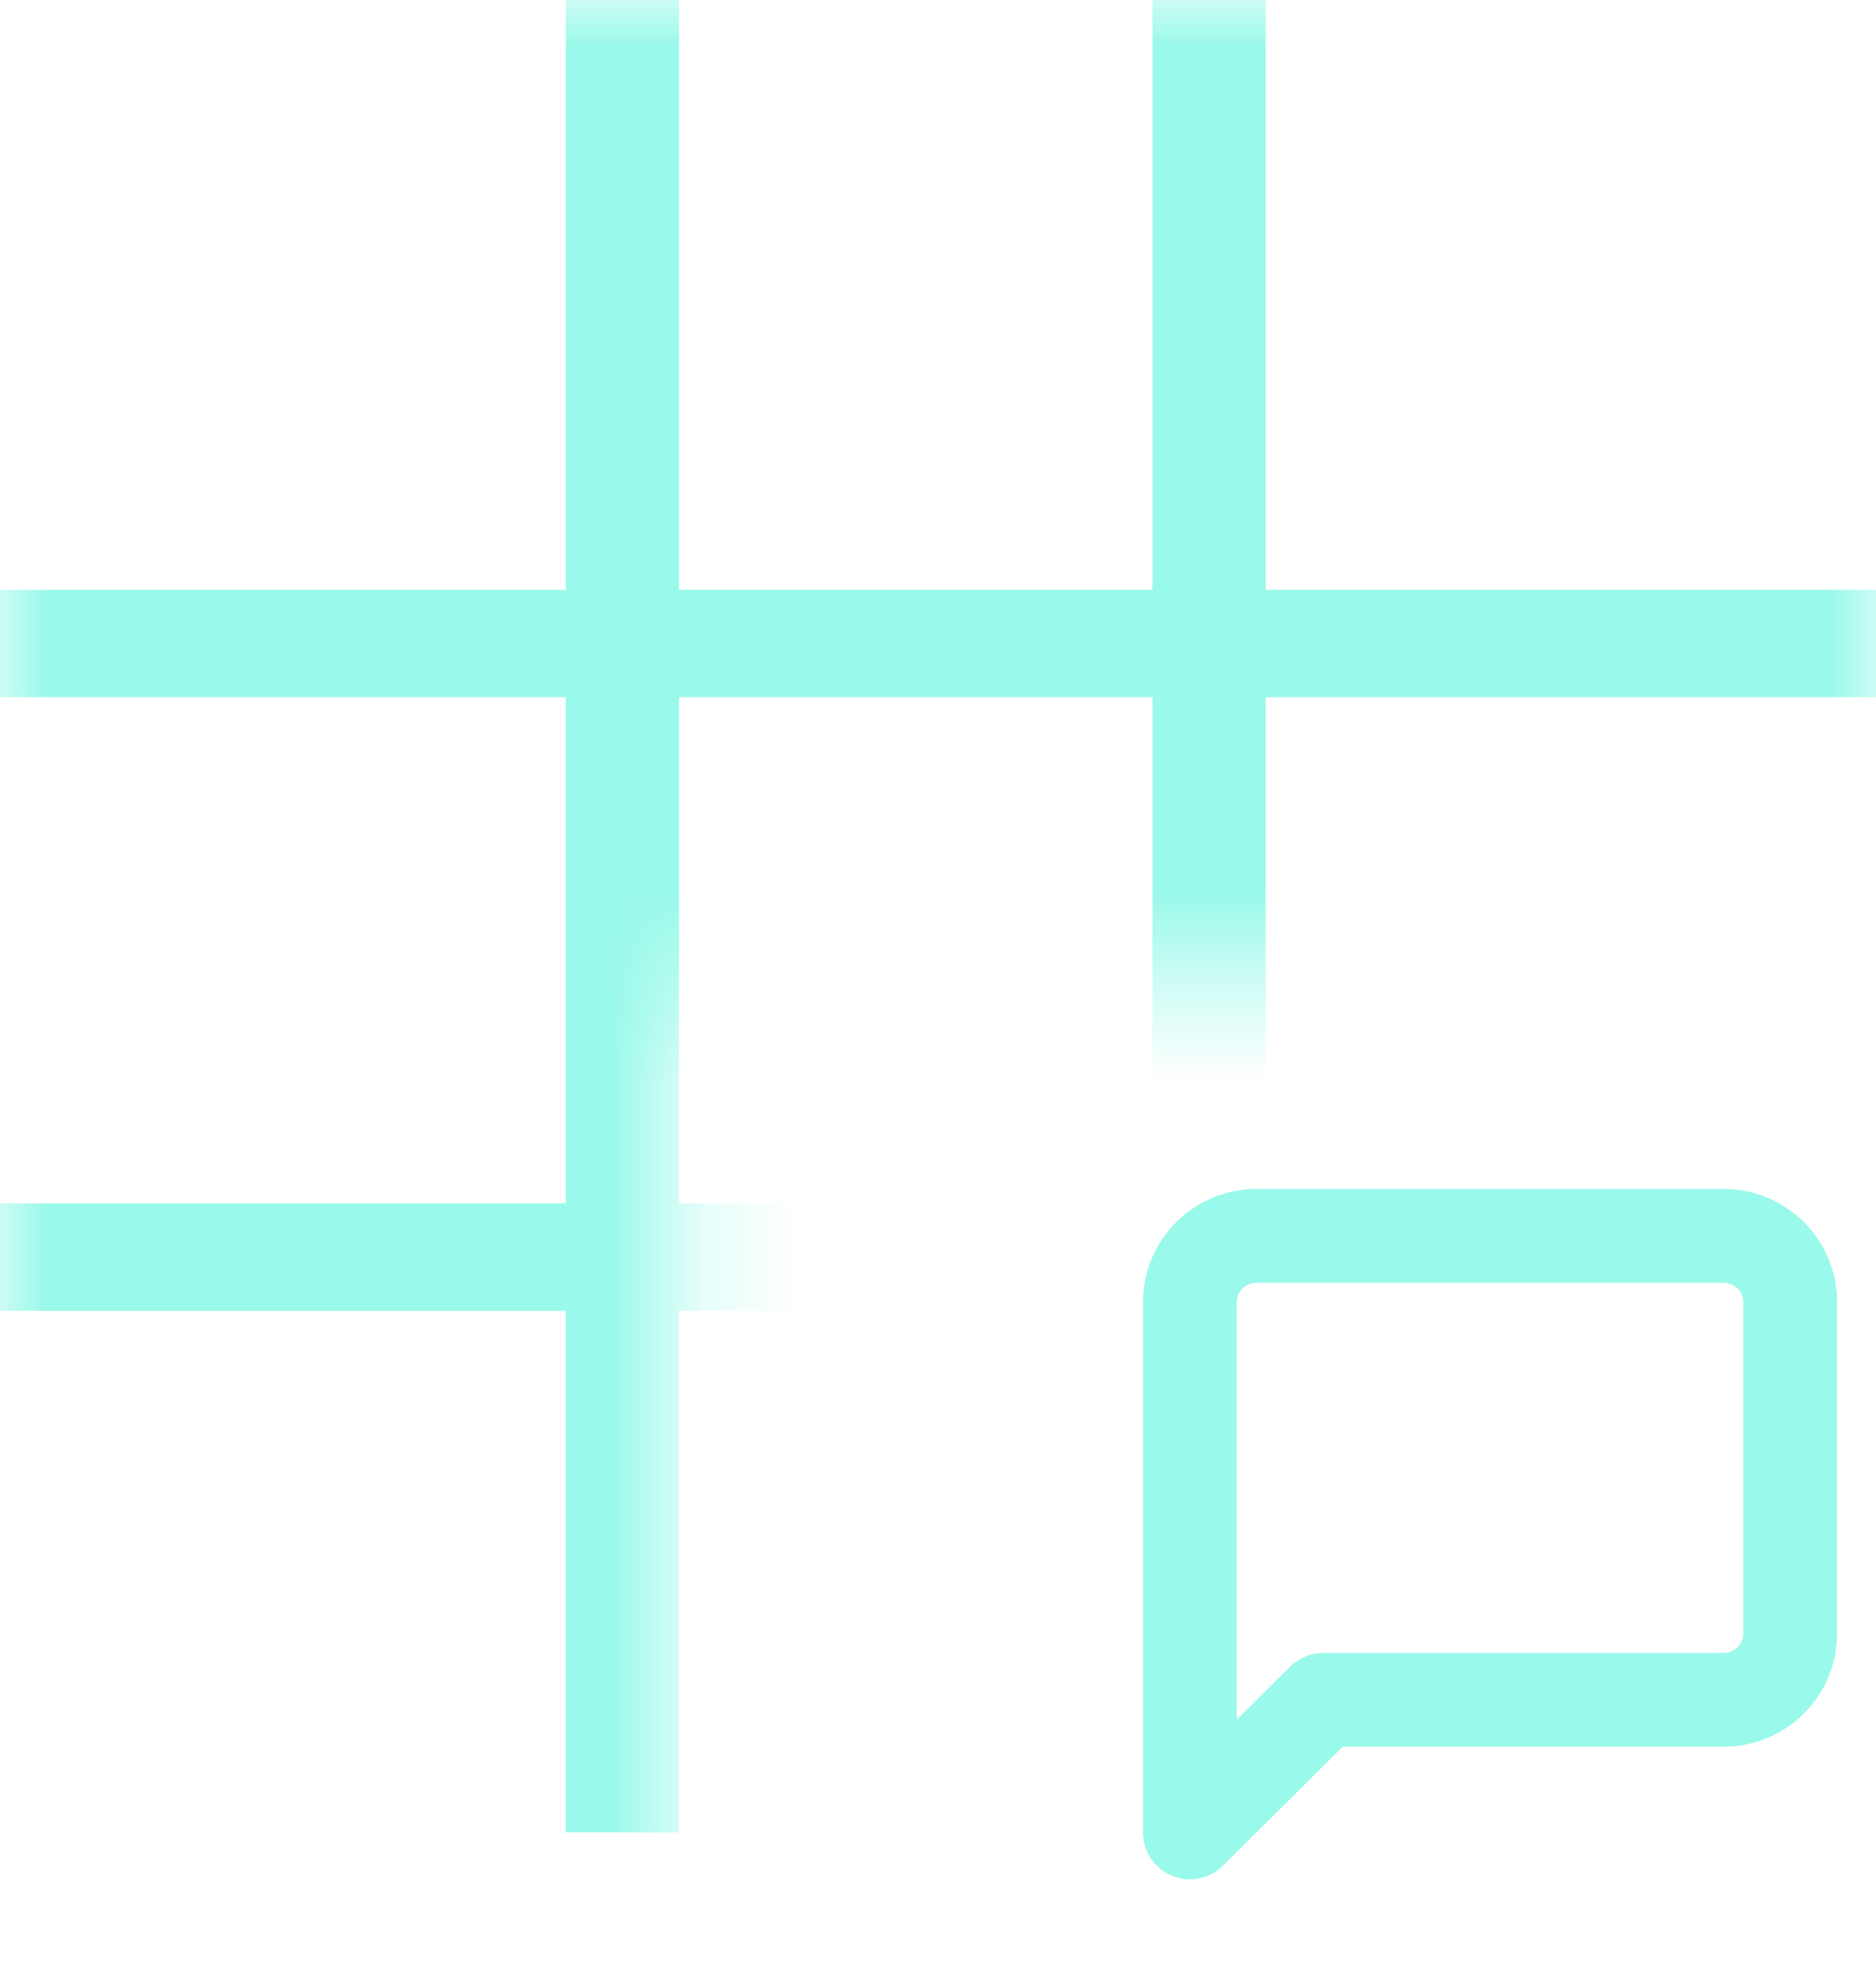 <svg width="20" height="21" viewBox="0 0 20 21" fill="none" xmlns="http://www.w3.org/2000/svg">
<mask id="mask0_3_10429" style="mask-type:alpha" maskUnits="userSpaceOnUse" x="0" y="0" width="20" height="20">
<path d="M20 0H0V19.977L7.236 20V10.442H20V0Z" fill="#D9D9D9"/>
</mask>
<g mask="url(#mask0_3_10429)">
<path d="M0 13.966V12.821H6.032V7.428H0V6.284H6.032V-7.62939e-06H7.239V6.284H12.286V-7.62939e-06H13.493V6.284H20V7.428H13.493V12.821H17.497V13.966H13.493V19.523H12.286V13.966H7.239V19.523H6.032V13.966H0ZM7.239 12.821H12.286V7.428H7.239V12.821Z" fill="#99F9EA"/>
</g>
<path d="M19.085 17.405C19.085 17.592 19.011 17.771 18.877 17.904C18.744 18.036 18.563 18.111 18.374 18.111H14.108L12.685 19.523V13.873C12.685 13.686 12.761 13.506 12.894 13.374C13.027 13.242 13.208 13.167 13.397 13.167H18.374C18.563 13.167 18.744 13.242 18.877 13.374C19.011 13.506 19.085 13.686 19.085 13.873V17.405Z" stroke="#99F9EA" stroke-linecap="round" stroke-linejoin="round"/>
</svg>
